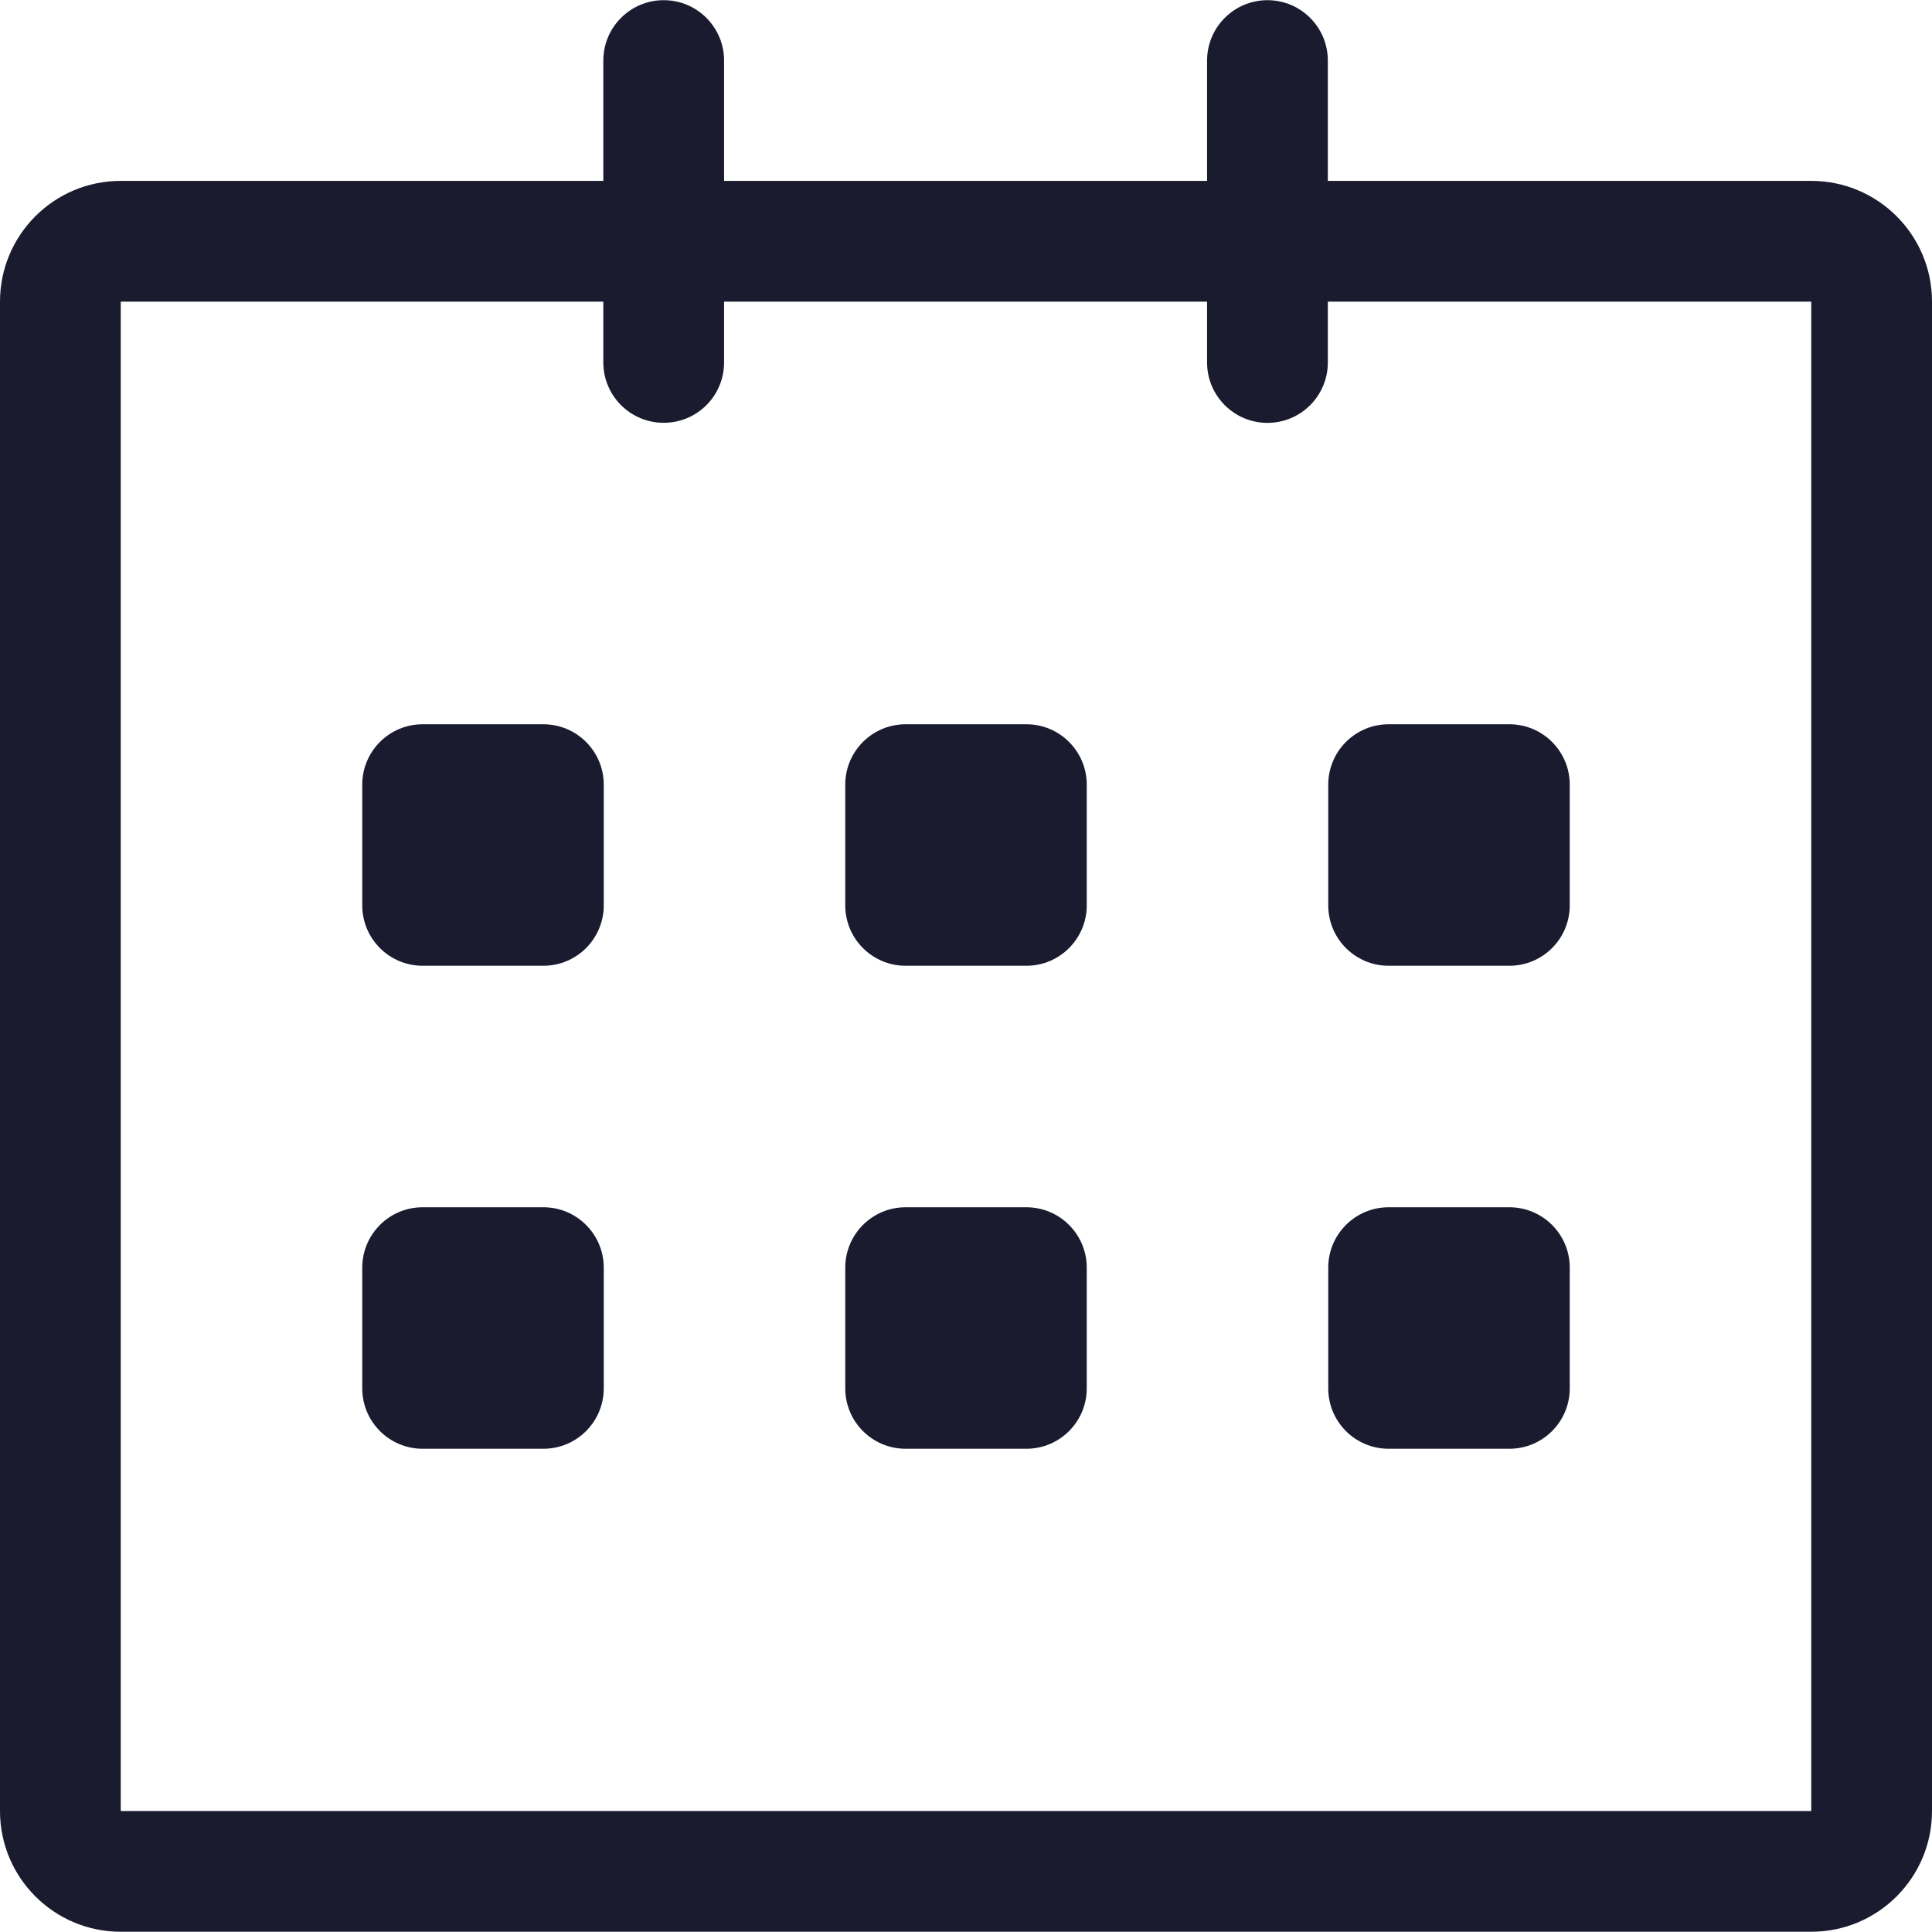 <svg width="32" height="32" viewBox="0 0 32 32" fill="none" xmlns="http://www.w3.org/2000/svg">
<path d="M30 2.996L21.993 2.996V1.003C21.993 0.451 21.546 0.003 20.993 0.003C20.441 0.003 19.993 0.451 19.993 1.003V2.996H11.993V1.003C11.993 0.451 11.546 0.003 10.993 0.003C10.441 0.003 9.993 0.451 9.993 1.003V2.996H2C0.895 2.996 0 3.891 0 4.996V29.996C0 31.1 0.895 31.996 2 31.996H30C31.105 31.996 32 31.1 32 29.996V4.996C32 3.892 31.105 2.996 30 2.996ZM30 29.996H2V4.996H9.993V6.003C9.993 6.556 10.441 7.003 10.993 7.003C11.546 7.003 11.993 6.556 11.993 6.003V4.996H19.993V6.004C19.993 6.556 20.441 7.004 20.993 7.004C21.546 7.004 21.993 6.556 21.993 6.004V4.996H30V29.996ZM23 15.996H25C25.552 15.996 26 15.548 26 14.996V12.996C26 12.444 25.552 11.996 25 11.996H23C22.448 11.996 22 12.444 22 12.996V14.996C22 15.548 22.448 15.996 23 15.996ZM23 23.996H25C25.552 23.996 26 23.548 26 22.996V20.996C26 20.444 25.552 19.996 25 19.996H23C22.448 19.996 22 20.444 22 20.996V22.996C22 23.549 22.448 23.996 23 23.996ZM17 19.996H15C14.448 19.996 14 20.444 14 20.996V22.996C14 23.548 14.448 23.996 15 23.996H17C17.552 23.996 18 23.548 18 22.996V20.996C18 20.444 17.552 19.996 17 19.996ZM17 11.996H15C14.448 11.996 14 12.444 14 12.996V14.996C14 15.548 14.448 15.996 15 15.996H17C17.552 15.996 18 15.548 18 14.996V12.996C18 12.444 17.552 11.996 17 11.996ZM9 11.996H7C6.448 11.996 6 12.444 6 12.996V14.996C6 15.548 6.448 15.996 7 15.996H9C9.552 15.996 10 15.548 10 14.996V12.996C10 12.444 9.552 11.996 9 11.996ZM9 19.996H7C6.448 19.996 6 20.444 6 20.996V22.996C6 23.548 6.448 23.996 7 23.996H9C9.552 23.996 10 23.548 10 22.996V20.996C10 20.444 9.552 19.996 9 19.996Z" fill="#1B1B30"/>
</svg>
